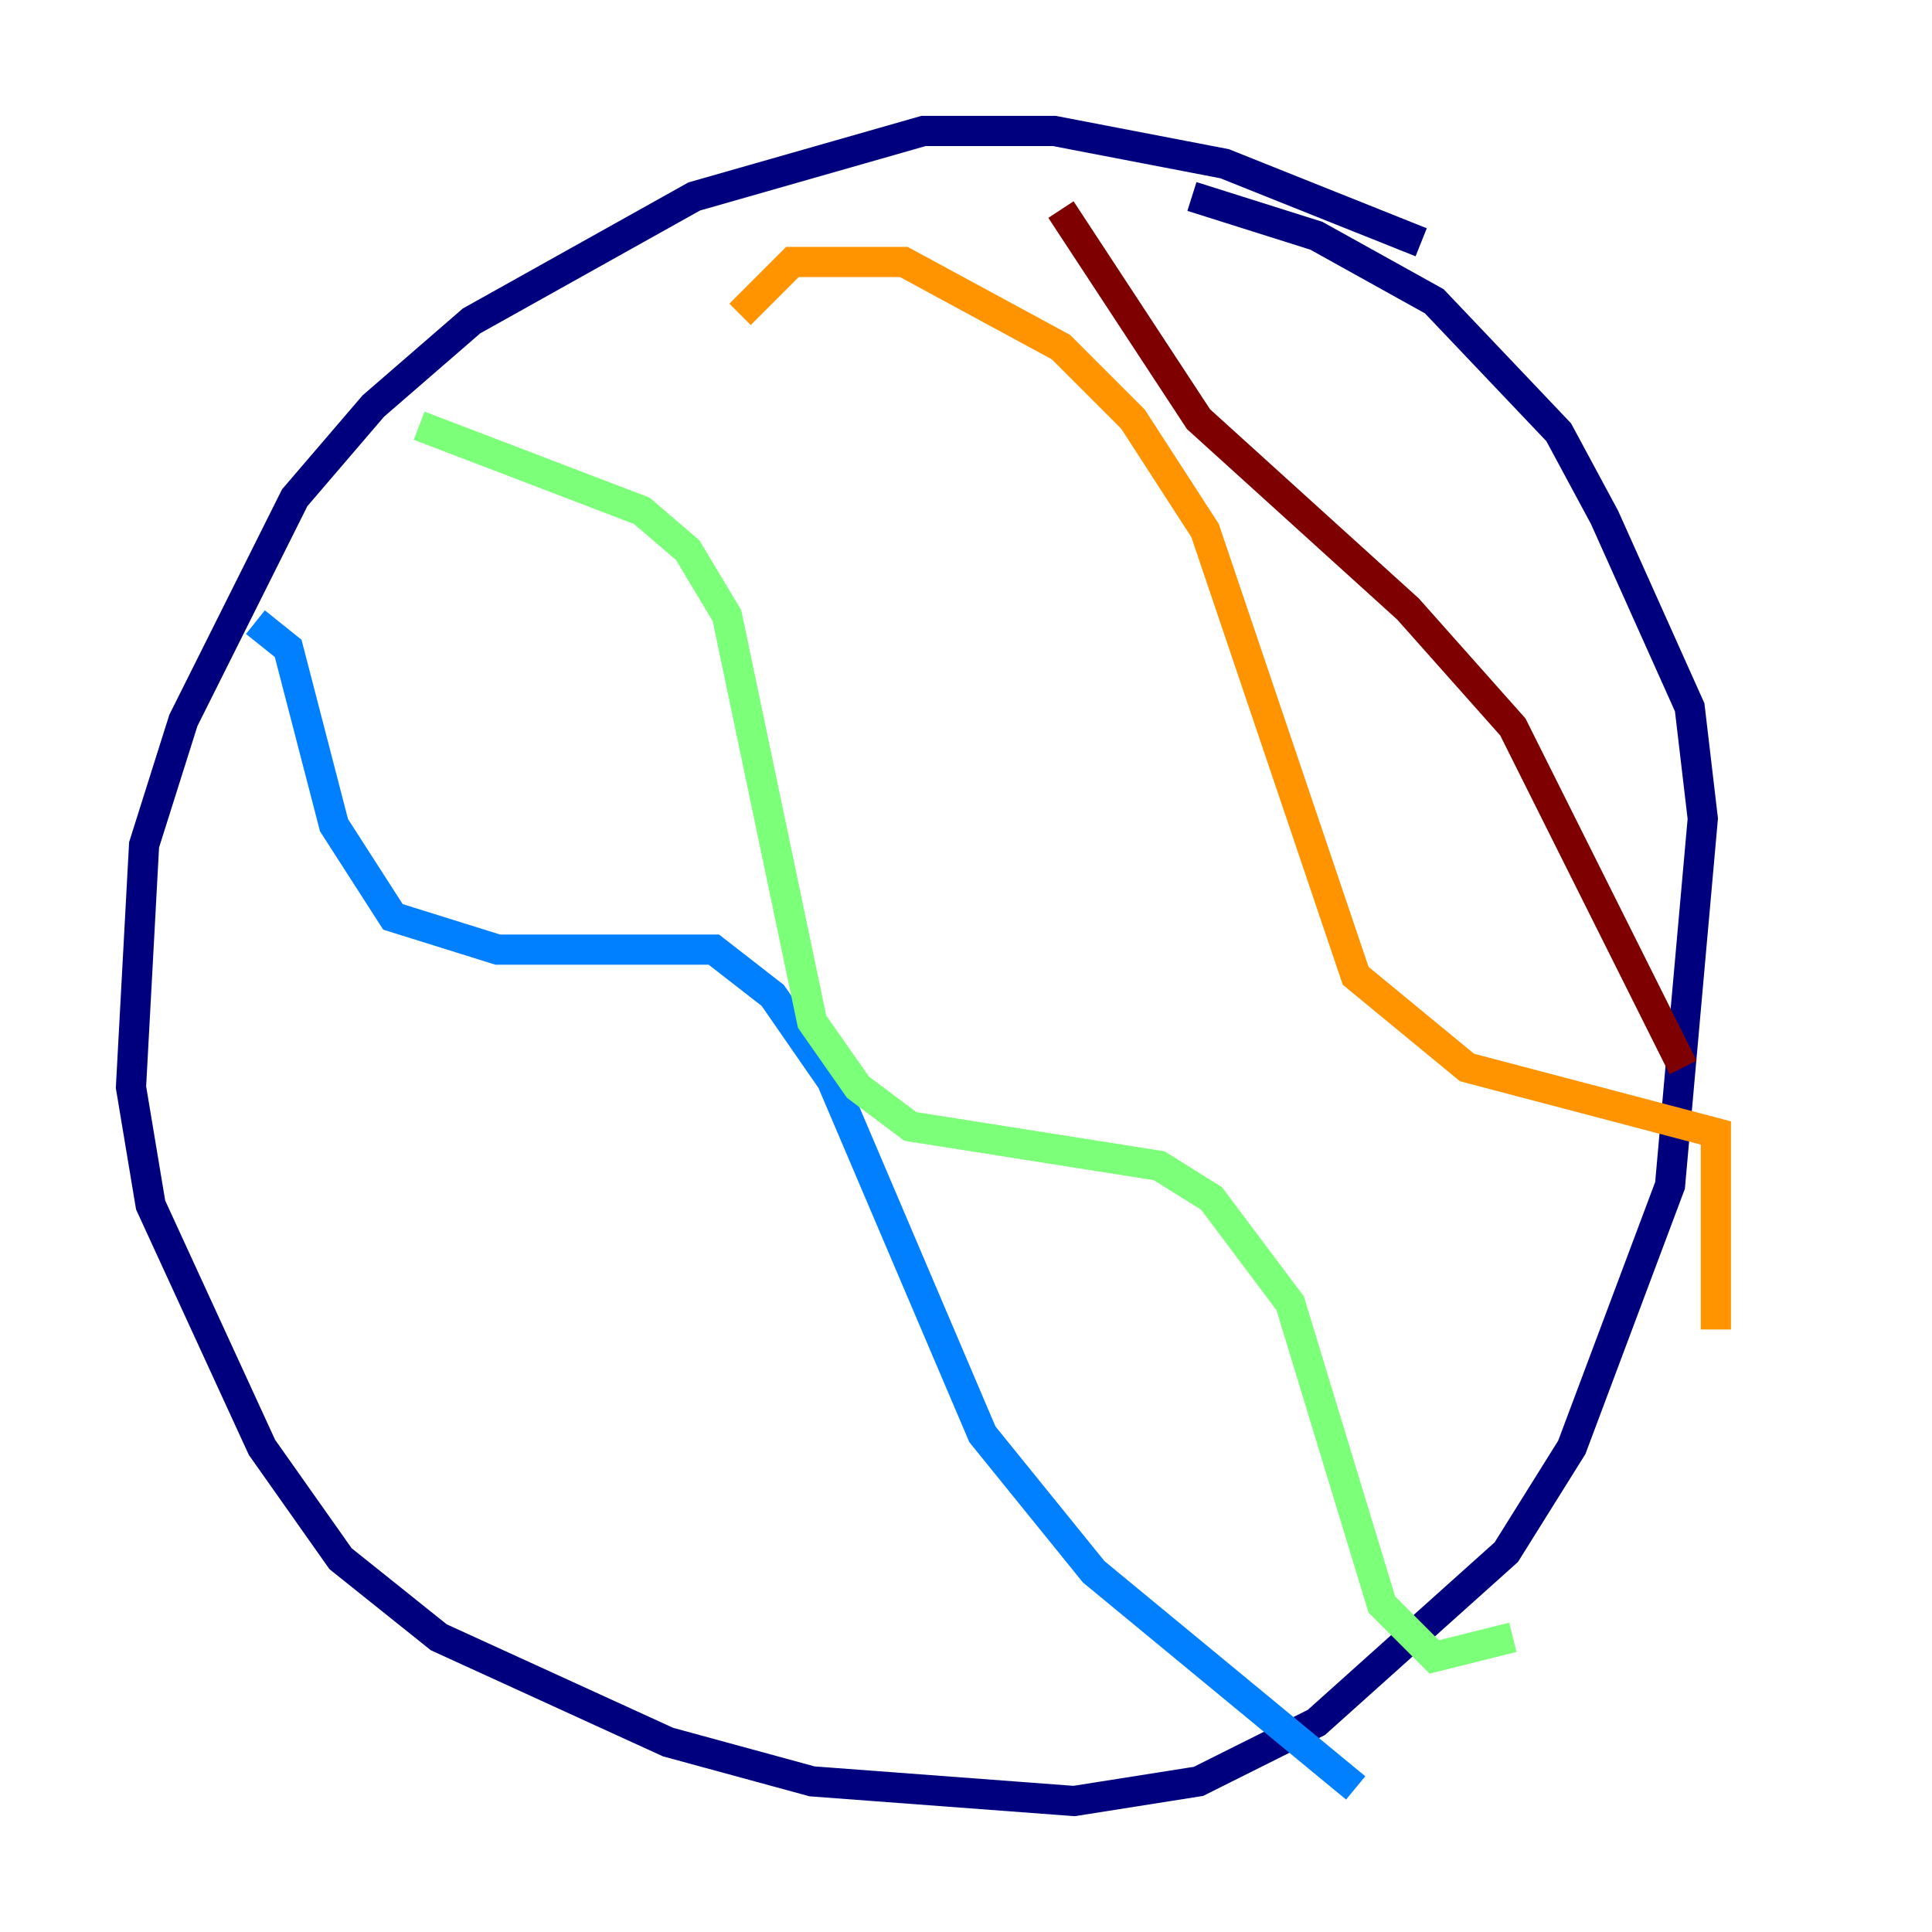 <?xml version="1.0" encoding="utf-8" ?>
<svg baseProfile="tiny" height="128" version="1.2" viewBox="0,0,128,128" width="128" xmlns="http://www.w3.org/2000/svg" xmlns:ev="http://www.w3.org/2001/xml-events" xmlns:xlink="http://www.w3.org/1999/xlink"><defs /><polyline fill="none" points="94.156,16.054 81.139,10.848 69.858,8.678 61.18,8.678 45.993,13.017 31.241,21.261 24.732,26.902 19.525,32.976 12.149,47.729 9.546,55.973 8.678,72.027 9.98,79.837 17.356,95.891 22.563,103.268 29.071,108.475 44.258,115.417 53.803,118.02 71.159,119.322 79.403,118.02 87.214,114.115 99.797,102.834 104.136,95.891 110.644,78.536 112.814,54.237 111.946,46.861 106.305,34.278 103.268,28.637 95.024,19.959 87.214,15.62 78.969,13.017" stroke="#00007f" stroke-width="2" /><polyline fill="none" points="16.922,41.22 19.091,42.956 22.129,54.671 26.034,60.746 32.976,62.915 47.295,62.915 51.2,65.953 55.105,71.593 65.085,95.024 72.461,104.136 89.817,118.454" stroke="#0080ff" stroke-width="2" /><polyline fill="none" points="27.77,28.203 42.522,33.844 45.559,36.447 48.163,40.786 53.803,67.688 56.841,72.027 60.312,74.63 76.8,77.234 80.271,79.403 85.478,86.346 91.552,106.305 95.024,109.776 100.231,108.475" stroke="#7cff79" stroke-width="2" /><polyline fill="none" points="49.031,20.827 52.502,17.356 59.878,17.356 70.291,22.997 75.064,27.77 79.837,35.146 89.817,64.651 97.193,70.725 113.681,75.064 113.681,88.081" stroke="#ff9400" stroke-width="2" /><polyline fill="none" points="70.291,13.885 79.403,27.77 93.288,40.352 100.231,48.163 111.512,70.725" stroke="#7f0000" stroke-width="2" /></svg>